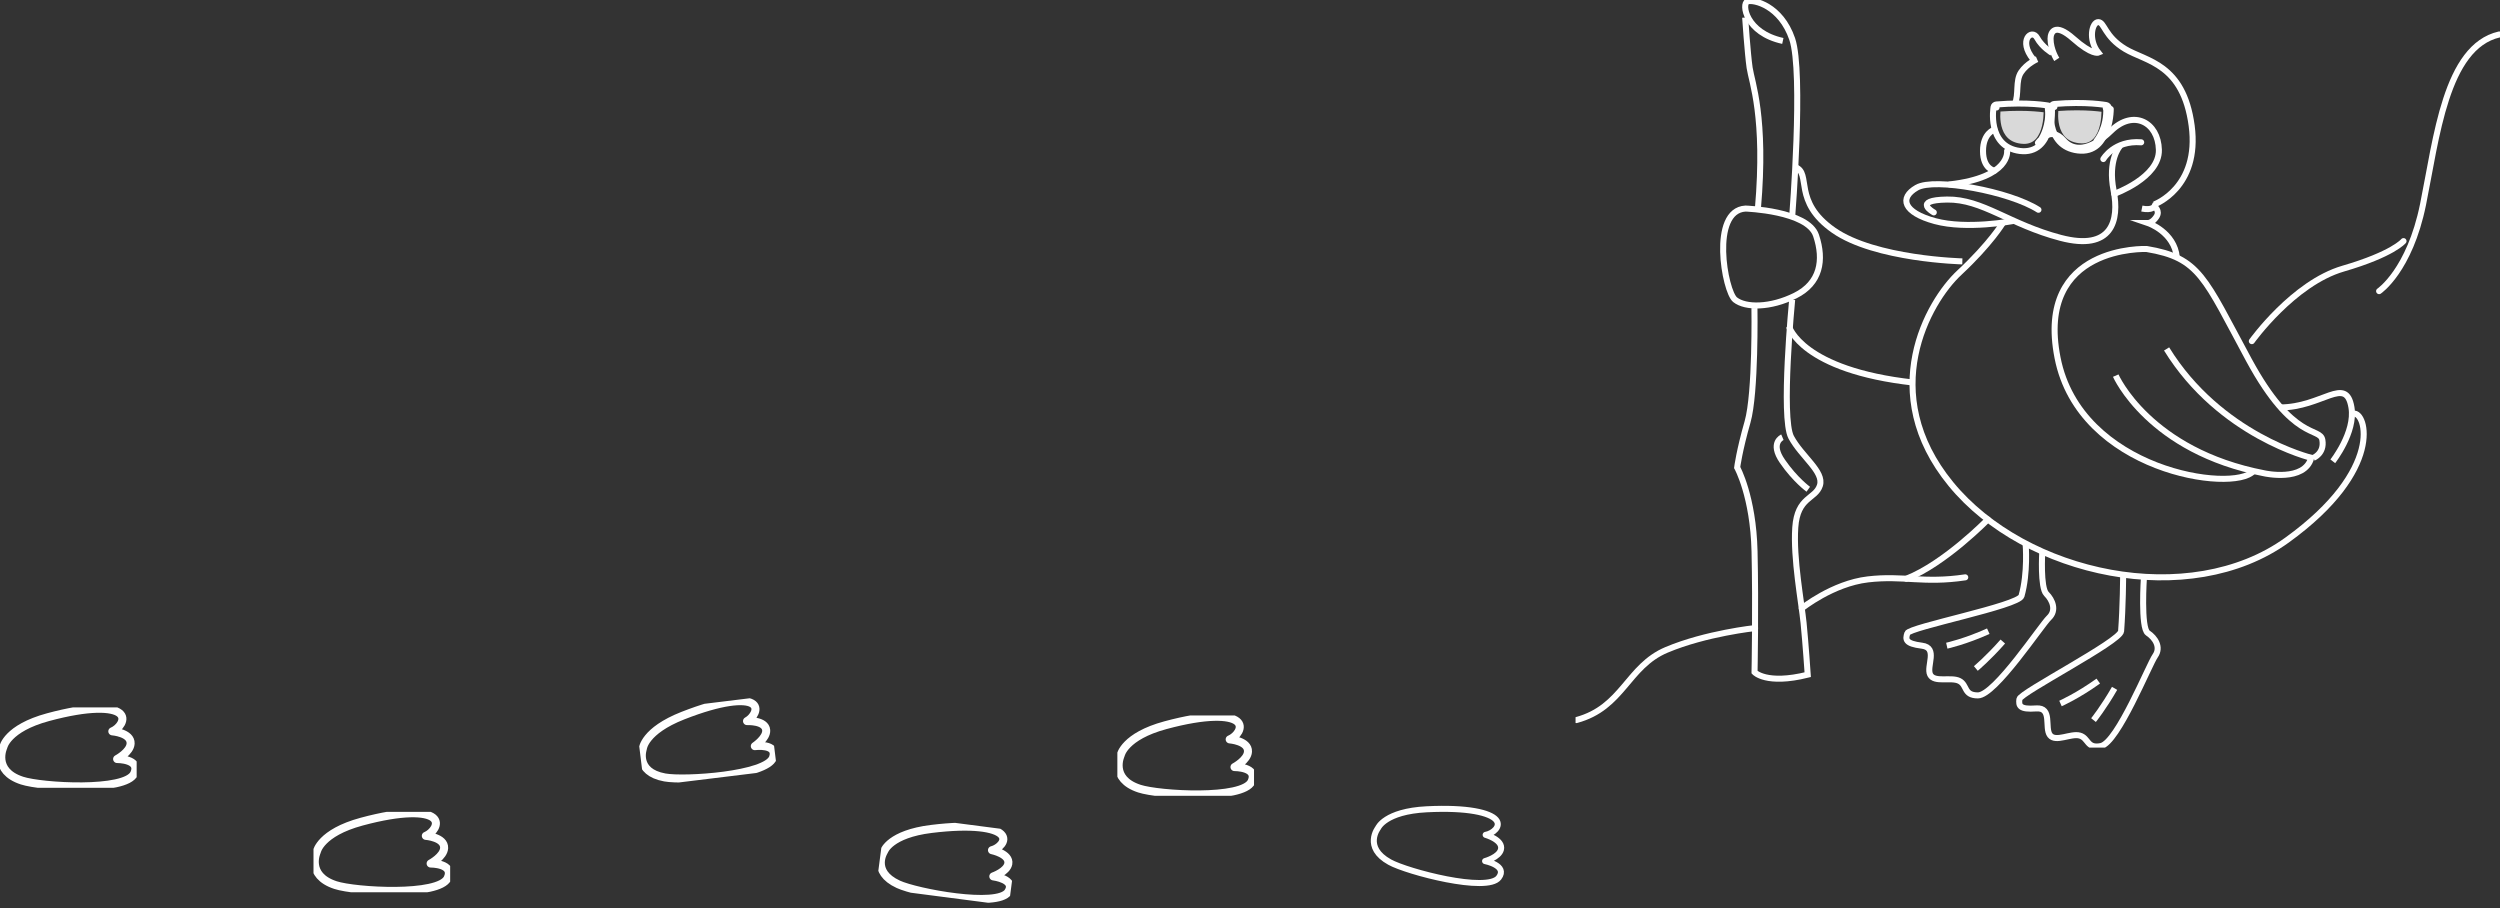 <svg width="311" height="113" viewBox="0 0 311 113" fill="none" xmlns="http://www.w3.org/2000/svg">
<rect x="0" y="0" width="311" height="113" fill="#333333" stroke="none"/>
<g clip-path="url(#clip0_1219_4838)">
<path d="M139.42 93.933C139.42 93.933 139.855 91.603 144.984 90.214C150.11 88.829 152.948 88.99 153.86 89.716C154.772 90.442 153.8 91.65 152.973 91.979C152.973 91.979 155.315 92.157 155.249 93.499C155.195 94.561 153.57 95.422 153.57 95.422C153.57 95.422 156.54 95.395 155.691 97.228C154.627 99.525 144.17 98.906 141.737 98.106C138.006 96.885 139.42 93.933 139.42 93.933Z" stroke="white" stroke-linecap="round" stroke-linejoin="round"/>
</g>
<g clip-path="url(#clip1_1219_4838)">
<path d="M39.42 105.933C39.42 105.933 39.855 103.603 44.984 102.214C50.11 100.829 52.948 100.99 53.86 101.716C54.772 102.443 53.8 103.65 52.973 103.979C52.973 103.979 55.315 104.157 55.249 105.499C55.195 106.562 53.57 107.422 53.57 107.422C53.57 107.422 56.54 107.395 55.691 109.228C54.627 111.525 44.17 110.906 41.736 110.106C38.006 108.885 39.42 105.933 39.42 105.933Z" stroke="white" stroke-linecap="round" stroke-linejoin="round"/>
</g>
<g clip-path="url(#clip2_1219_4838)">
<path d="M0.42 92.933C0.42 92.933 0.855 90.603 5.984 89.214C11.11 87.829 13.948 87.99 14.86 88.716C15.772 89.442 14.8 90.65 13.973 90.979C13.973 90.979 16.315 91.157 16.249 92.499C16.195 93.561 14.57 94.422 14.57 94.422C14.57 94.422 17.54 94.395 16.691 96.228C15.627 98.525 5.17 97.906 2.737 97.106C-0.994 95.885 0.42 92.933 0.42 92.933Z" stroke="white" stroke-linecap="round" stroke-linejoin="round"/>
</g>
<g clip-path="url(#clip3_1219_4838)">
<path d="M79.972 93.127C79.972 93.127 80.131 90.918 84.961 89.021C89.789 87.128 92.567 86.94 93.536 87.503C94.505 88.067 93.697 89.3 92.93 89.704C92.93 89.704 95.228 89.59 95.315 90.84C95.384 91.83 93.9 92.82 93.9 92.82C93.9 92.82 96.786 92.442 96.168 94.24C95.394 96.492 85.155 97.165 82.698 96.714C78.931 96.028 79.972 93.127 79.972 93.127Z" stroke="white" stroke-linecap="round" stroke-linejoin="round"/>
</g>
<g clip-path="url(#clip4_1219_4838)">
<path d="M110.001 105.857C110.001 105.857 110.704 103.757 115.854 103.121C121.001 102.487 123.738 102.995 124.537 103.782C125.336 104.569 124.246 105.562 123.403 105.763C123.403 105.763 125.657 106.223 125.431 107.456C125.251 108.432 123.568 109.023 123.568 109.023C123.568 109.023 126.457 109.373 125.412 110.961C124.102 112.95 114.017 111.057 111.75 110.009C108.272 108.409 110.001 105.857 110.001 105.857Z" stroke="white" stroke-linecap="round" stroke-linejoin="round"/>
</g>
<path d="M171.44 102.983C171.44 102.983 172.293 100.939 177.476 100.675C182.655 100.415 185.348 101.119 186.088 101.961C186.828 102.804 185.67 103.716 184.814 103.855C184.814 103.855 187.029 104.477 186.715 105.69C186.465 106.651 184.744 107.119 184.744 107.119C184.744 107.119 187.6 107.676 186.443 109.184C184.993 111.074 175.072 108.459 172.885 107.25C169.532 105.403 171.44 102.983 171.44 102.983Z" stroke="white" stroke-width="0.75" stroke-linecap="round" stroke-linejoin="round"/>
<g clip-path="url(#clip5_1219_4838)">
<path d="M244.116 32.516C244.116 32.516 233.273 32.258 228.11 28.65C222.947 25.042 225.399 21.563 223.334 20.79" stroke="white" stroke-width="0.75" stroke-miterlimit="10"/>
<path d="M217.138 25.945C217.138 25.945 224.883 26.202 225.916 29.295C226.948 32.387 226.432 35.222 223.334 36.769C220.236 38.315 217.138 38.315 215.847 37.284C214.557 36.253 212.749 26.202 217.138 25.945Z" stroke="white" stroke-width="0.75" stroke-miterlimit="10"/>
<path d="M222.56 40.634C222.56 40.634 224.108 46.047 238.049 47.593" stroke="white" stroke-width="0.75" stroke-miterlimit="10"/>
<path d="M249.15 27.748C249.15 27.748 247.601 30.326 243.729 33.934C239.856 37.542 233.402 48.881 242.696 60.221C251.99 71.56 272.384 75.942 284.518 67.179C296.651 58.417 294.328 51.201 292.779 51.458" stroke="white" stroke-width="0.75" stroke-miterlimit="10"/>
<path d="M290.197 57.386C290.197 57.386 293.037 53.778 292.521 50.685C291.85 46.665 288.907 50.685 283.614 50.685" stroke="white" stroke-width="0.75" stroke-miterlimit="10"/>
<path d="M263.197 46.727C263.197 46.727 267.309 56.123 281.704 58.886C281.704 58.886 286.686 59.992 287.518 56.95C287.518 56.95 276.166 54.188 269.524 43.407" stroke="white" stroke-width="0.75" stroke-miterlimit="10"/>
<path d="M287.797 56.953C287.797 56.953 289.18 56.401 288.904 54.742C288.628 53.082 285.305 55.018 279.768 44.791C274.23 34.565 273.678 32.078 267.033 30.973C267.033 30.973 253.19 30.421 255.96 44.516C258.728 58.61 277.832 61.373 280.323 58.61" stroke="white" stroke-width="0.75" stroke-miterlimit="10"/>
<path d="M270.802 32.042C270.51 28.862 267.221 27.748 267.221 27.748C267.221 27.748 267.738 27.748 268.254 26.975C268.77 26.202 267.996 25.687 267.996 25.687C267.996 25.687 267.738 26.202 266.447 25.945" stroke="white" stroke-width="0.75" stroke-miterlimit="10"/>
<path d="M267.996 25.429C267.996 25.429 273.675 23.367 272.643 15.636C271.61 7.904 266.963 7.647 264.381 6.1C261.8 4.554 261.8 2.75 261.025 2.75C260.251 2.75 259.735 4.933 261.025 6.549C261.025 6.549 260.251 6.873 257.927 4.812C255.604 2.75 255.088 4.038 255.088 4.812C255.088 6.201 255.862 7.389 255.862 7.389" stroke="white" stroke-width="0.75" stroke-miterlimit="10"/>
<path d="M253.41 7.363C253.41 7.363 252.145 7.904 251.422 8.987C250.699 10.069 251.183 11.707 250.641 12.969" stroke="white" stroke-width="0.75" stroke-miterlimit="10"/>
<path d="M248.1 16.133C248.1 16.133 246.685 16.548 246.687 18.788C246.69 21.027 248.102 21.228 248.102 21.228" stroke="white" stroke-width="0.75" stroke-linecap="round" stroke-linejoin="round"/>
<path d="M249.682 18.777C249.682 18.777 250.152 22.068 242.551 22.939" stroke="white" stroke-width="0.75" stroke-linecap="round" stroke-linejoin="round"/>
<path d="M263.672 18.241C263.672 18.241 262.192 19.919 262.931 23.682C263.672 27.442 262.729 31.269 256.34 29.591C249.95 27.913 246.62 24.756 242.213 24.823C237.773 24.89 240.564 26.421 240.564 26.421" stroke="white" stroke-width="0.75" stroke-linecap="round" stroke-linejoin="round"/>
<path d="M250.353 27.506C250.353 27.506 244.668 28.581 240.716 27.506C236.766 26.431 236.227 24.62 238.447 23.344C240.667 22.068 250.017 23.813 253.583 26.096" stroke="white" stroke-width="0.75" stroke-linecap="round" stroke-linejoin="round"/>
<path d="M261.655 19.785C261.655 19.785 263 17.434 266.364 17.703" stroke="white" stroke-width="0.75" stroke-linecap="round" stroke-linejoin="round"/>
<path d="M263.011 24.117C263.011 24.117 268.649 22.102 268.566 18.643C268.484 15.185 265.388 13.574 262.631 16.259C259.874 18.945 257.832 18.77 256.712 17.468C255.064 15.553 253.583 17.703 253.516 17.77" stroke="white" stroke-width="0.75" stroke-linecap="round" stroke-linejoin="round"/>
<path d="M254.76 13.507L255.134 13.484C255.123 13.313 254.999 13.171 254.831 13.139L254.76 13.507ZM254.76 13.507C255.134 13.484 255.134 13.484 255.134 13.484L255.134 13.484L255.134 13.486L255.134 13.489L255.135 13.503C255.136 13.515 255.137 13.531 255.137 13.553C255.139 13.595 255.141 13.656 255.142 13.732C255.144 13.885 255.142 14.102 255.128 14.36C255.1 14.873 255.021 15.561 254.816 16.242C254.612 16.919 254.273 17.621 253.701 18.122C253.116 18.636 252.322 18.91 251.283 18.781C250.258 18.653 249.519 18.241 249.001 17.678C248.489 17.12 248.215 16.438 248.071 15.797C247.927 15.155 247.911 14.535 247.928 14.079C247.937 13.85 247.955 13.66 247.971 13.527C247.978 13.459 247.986 13.406 247.991 13.369C247.994 13.351 247.996 13.336 247.998 13.326L248 13.313L248.001 13.31L248.001 13.308L248.001 13.308C248.001 13.308 248.001 13.308 248.37 13.373L248.001 13.308C248.031 13.14 248.169 13.014 248.339 12.999C250.344 12.83 251.96 12.864 253.079 12.94C253.638 12.979 254.073 13.027 254.369 13.067C254.518 13.087 254.631 13.105 254.709 13.117C254.748 13.124 254.777 13.129 254.798 13.133L254.822 13.137L254.828 13.138L254.83 13.139L254.831 13.139L254.831 13.139C254.831 13.139 254.831 13.139 254.76 13.507Z" stroke="white" stroke-width="0.75" stroke-linecap="round" stroke-linejoin="round"/>
<path d="M251.781 17.901C251.657 17.901 251.528 17.893 251.396 17.875C250.554 17.77 249.935 17.437 249.506 16.857C248.801 15.906 248.801 14.546 248.853 13.873C249.638 13.816 250.412 13.788 251.166 13.788C252.622 13.788 253.678 13.896 254.228 13.968C254.215 14.749 254.083 16.406 253.237 17.306C252.86 17.705 252.382 17.901 251.783 17.901H251.781Z" fill="#D9D9D9"/>
<path d="M261.957 13.443L262.332 13.419C262.321 13.249 262.196 13.107 262.029 13.074L261.957 13.443ZM261.957 13.443C262.332 13.419 262.332 13.419 262.332 13.419L262.332 13.42L262.332 13.421L262.332 13.425L262.333 13.439C262.333 13.45 262.334 13.467 262.335 13.488C262.337 13.53 262.338 13.591 262.339 13.668C262.341 13.821 262.34 14.037 262.325 14.295C262.297 14.808 262.218 15.497 262.013 16.177C261.809 16.855 261.47 17.556 260.899 18.058C260.314 18.572 259.519 18.846 258.48 18.716C257.456 18.589 256.717 18.177 256.199 17.613C255.687 17.056 255.412 16.374 255.269 15.732C255.125 15.091 255.108 14.47 255.126 14.015C255.135 13.786 255.152 13.596 255.168 13.462C255.176 13.395 255.183 13.342 255.189 13.305C255.192 13.286 255.194 13.271 255.196 13.261L255.198 13.249L255.198 13.245L255.198 13.244L255.199 13.243C255.199 13.243 255.199 13.243 255.568 13.309L255.199 13.243C255.228 13.076 255.367 12.949 255.536 12.935C257.541 12.766 259.158 12.799 260.276 12.876C260.835 12.914 261.27 12.963 261.567 13.003C261.715 13.023 261.829 13.04 261.906 13.053C261.945 13.059 261.975 13.065 261.995 13.068L262.019 13.073L262.026 13.074L262.028 13.074L262.028 13.074L262.028 13.074C262.029 13.074 262.029 13.074 261.957 13.443Z" stroke="white" stroke-width="0.75" stroke-linecap="round" stroke-linejoin="round"/>
<path d="M258.978 17.837C258.854 17.837 258.725 17.829 258.594 17.811C257.752 17.705 257.132 17.373 256.704 16.793C255.999 15.842 255.999 14.481 256.051 13.809C256.835 13.752 257.61 13.723 258.364 13.723C259.82 13.723 260.876 13.832 261.426 13.904C261.413 14.685 261.281 16.342 260.434 17.241C260.057 17.641 259.58 17.837 258.981 17.837H258.978Z" fill="#D9D9D9"/>
<path d="M254.76 13.507L255.263 13.607C255.263 13.607 255.33 15.955 254.693 16.795L254.032 17.125C254.032 17.125 254.995 15.553 254.757 13.504L254.76 13.507Z" fill="white" stroke="white" stroke-width="0.75" stroke-linecap="round" stroke-linejoin="round"/>
<path d="M262.007 13.286L262.578 13.567C262.578 13.567 262.585 15.469 261.808 16.876L260.807 17.523C260.807 17.523 262.177 15.94 262.01 13.286H262.007Z" fill="white" stroke="white" stroke-width="0.75" stroke-linecap="round" stroke-linejoin="round"/>
<path d="M255.266 6.579C255.266 6.579 254.052 5.873 253.407 4.701C252.762 3.528 251.017 5.02 252.922 7.366" stroke="white" stroke-width="0.75" stroke-miterlimit="10"/>
<path d="M222.947 26.968C222.947 26.968 224.367 9.012 222.947 4.85C221.527 0.688 218.171 -0.085 217.396 0.173C216.622 0.43 217.138 4.085 221.785 5.093" stroke="white" stroke-width="0.75" stroke-miterlimit="10"/>
<path d="M217.099 2.183C217.099 2.183 217.394 6.618 217.652 8.422C217.91 10.226 219.673 14.527 218.685 25.947" stroke="white" stroke-width="0.75" stroke-miterlimit="10"/>
<path d="M218.253 38.323C218.253 38.323 218.426 48.881 217.394 52.489C216.361 56.097 216.103 58.159 216.103 58.159C216.103 58.159 218.101 61.736 218.264 68.581C218.426 75.426 218.264 83.619 218.264 83.619C218.264 83.619 219.717 85.219 224.88 83.931C224.88 83.931 224.622 80.065 224.364 77.488C224.106 74.911 223.073 69.499 223.331 65.633C223.59 61.767 225.846 62.115 226.396 60.396C226.946 58.677 224.121 56.811 222.823 54.394C221.524 51.977 222.944 37.294 222.944 37.294" stroke="white" stroke-width="0.75" stroke-miterlimit="10"/>
<path d="M221.731 54.391C221.731 54.391 220.128 55.067 221.731 57.386C223.334 59.706 224.95 60.863 224.95 60.863" stroke="white" stroke-width="0.75" stroke-miterlimit="10"/>
<path d="M251.99 67.695C251.99 67.695 252.292 71.264 251.473 74.138C251.125 75.359 237.533 78.003 237.275 78.777C237.016 79.55 237.016 80.065 239.082 80.323C241.147 80.581 239.598 82.9 240.114 83.931C240.631 84.962 242.696 84.189 243.729 84.704C244.761 85.219 244.245 86.508 246.052 86.508C248.182 86.508 253.934 77.764 254.897 76.851C255.86 75.939 255.346 74.653 254.571 73.88C253.797 73.107 254.055 68.726 254.055 68.726" stroke="white" stroke-width="0.75" stroke-miterlimit="10"/>
<path d="M242.18 80.323C242.18 80.323 244.503 79.807 247.343 78.519" stroke="white" stroke-width="0.75" stroke-miterlimit="10"/>
<path d="M245.794 83.158C245.794 83.158 247.343 81.869 249.15 79.808" stroke="white" stroke-width="0.75" stroke-miterlimit="10"/>
<path d="M264.123 71.56C264.123 71.56 264.095 75.542 263.865 78.519C263.767 79.784 251.311 86.163 251.213 86.972C251.115 87.781 251.215 88.286 253.291 88.129C255.366 87.972 254.311 90.552 255.021 91.461C255.73 92.371 257.602 91.201 258.717 91.503C259.833 91.804 259.582 93.168 261.353 92.809C263.439 92.387 267.34 82.676 268.102 81.593C268.863 80.511 268.102 79.349 267.19 78.746C266.279 78.142 266.705 71.818 266.705 71.818" stroke="white" stroke-width="0.75" stroke-miterlimit="10"/>
<path d="M256.324 87.516C256.324 87.516 258.498 86.549 261.025 84.725" stroke="white" stroke-width="0.75" stroke-miterlimit="10"/>
<path d="M260.432 89.58C260.432 89.58 261.694 88.011 263.055 85.632" stroke="white" stroke-width="0.75" stroke-miterlimit="10"/>
<path d="M218.331 78.132C218.331 78.132 212.233 78.777 207.328 80.838C202.423 82.9 201.907 88.011 196.098 89.578" stroke="white" stroke-width="0.75" stroke-linecap="round" stroke-linejoin="round"/>
<path d="M224.139 75.679C224.139 75.679 227.978 72.591 232.367 72.076C236.756 71.561 239.291 72.599 244.477 71.821" stroke="white" stroke-width="0.75" stroke-linecap="round" stroke-linejoin="round"/>
<path d="M247.286 64.625C247.286 64.625 241.945 70.109 237.156 71.993" stroke="white" stroke-width="0.75" stroke-linecap="round" stroke-linejoin="round"/>
<path d="M280.129 42.438C280.129 42.438 285.292 35.222 291.488 33.418C297.684 31.614 298.998 29.993 298.998 29.993" stroke="white" stroke-width="0.75" stroke-linecap="round" stroke-linejoin="round"/>
<path d="M295.96 36.217C295.96 36.217 299.749 33.676 301.427 25.429C303.105 17.182 304.244 5.827 310.904 4.288" stroke="white" stroke-width="0.75" stroke-linecap="round" stroke-linejoin="round"/>
</g>
<defs>
<clipPath id="clip0_1219_4838">
<rect width="17" height="10" fill="white" transform="translate(139 89)"/>
</clipPath>
<clipPath id="clip1_1219_4838">
<rect width="17" height="10" fill="white" transform="translate(39 101)"/>
</clipPath>
<clipPath id="clip2_1219_4838">
<rect width="17" height="10" fill="white" transform="translate(0 88)"/>
</clipPath>
<clipPath id="clip3_1219_4838">
<rect width="16.655" height="9.327" fill="white" transform="translate(79.004 88.61) rotate(-6.982)"/>
</clipPath>
<clipPath id="clip4_1219_4838">
<rect width="16.655" height="9.327" fill="white" transform="translate(110.186 101.242) rotate(7.41)"/>
</clipPath>
<clipPath id="clip5_1219_4838">
<rect width="115" height="93" fill="white" transform="translate(196)"/>
</clipPath>
</defs>
</svg>

